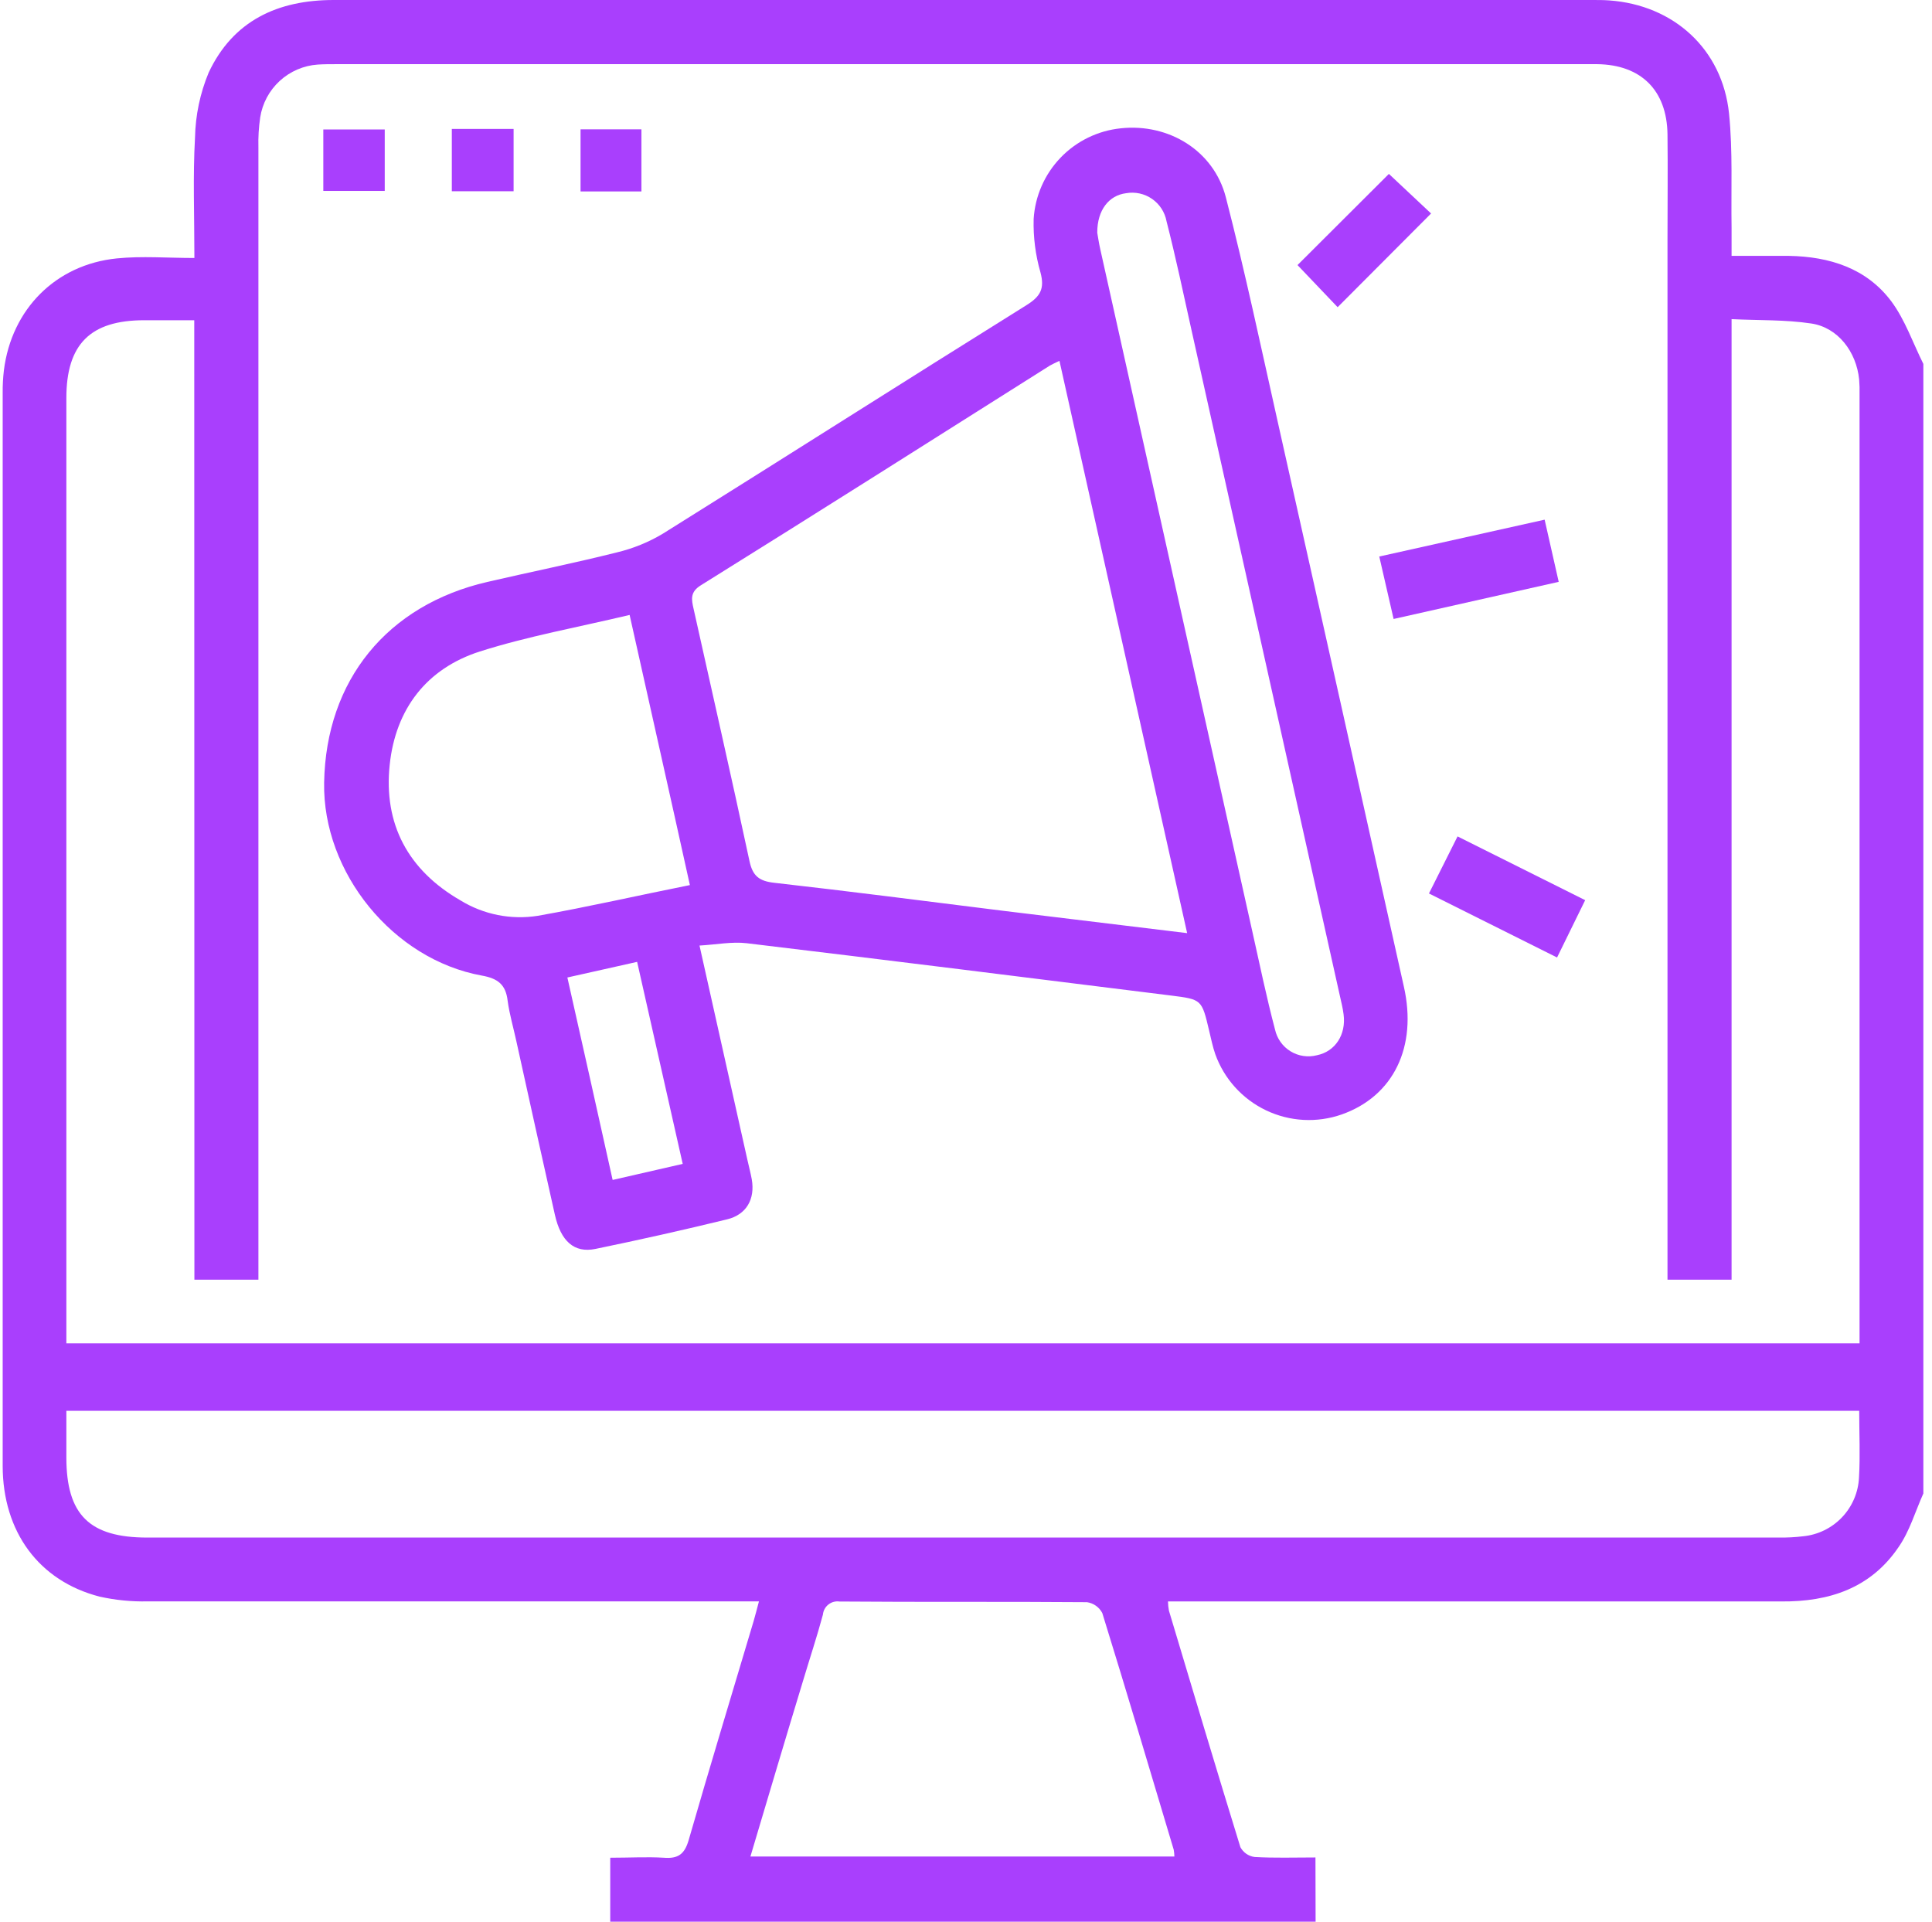 <svg width="192" height="191" viewBox="0 0 192 191" fill="none" xmlns="http://www.w3.org/2000/svg">
<path d="M130.743 190.97H60.645V184.615C62.625 184.615 64.301 184.513 65.962 184.615C67.387 184.73 68.031 184.269 68.438 182.865C70.534 175.594 72.731 168.357 74.895 161.1C75.065 160.523 75.207 159.94 75.424 159.139H73.016C53.573 159.139 34.13 159.139 14.686 159.139C13.074 159.176 11.464 159.017 9.891 158.665C3.868 157.111 0.273 152.221 0.266 145.676C0.266 110.131 0.266 74.581 0.266 39.027C0.259 38.281 0.3 37.536 0.388 36.795C1.148 30.732 5.536 26.289 11.614 25.679C14.11 25.428 16.653 25.638 19.319 25.638C19.319 21.358 19.163 17.499 19.38 13.68C19.424 11.46 19.884 9.268 20.736 7.217C23.157 2.062 27.587 1.92001e-10 33.162 1.92001e-10C74.857 1.92001e-10 116.554 1.92001e-10 158.253 1.92001e-10C158.809 1.92001e-10 159.372 -4.30525e-05 159.928 0.041C166.338 0.502 171.174 4.89 171.831 11.293C172.211 15.044 172.021 18.862 172.082 22.647C172.082 23.549 172.082 24.451 172.082 25.428C174.192 25.428 175.989 25.428 177.793 25.428C181.815 25.502 185.492 26.649 187.967 29.959C189.324 31.79 190.104 34.082 191.141 36.165V148.416C190.334 150.207 189.785 152.16 188.666 153.761C185.905 157.83 181.775 159.187 177.034 159.146C157.473 159.146 137.91 159.146 118.344 159.146H116.072C116.079 159.453 116.11 159.76 116.167 160.062C118.514 167.902 120.854 175.743 123.268 183.563C123.408 183.826 123.609 184.051 123.853 184.221C124.097 184.391 124.378 184.5 124.672 184.54C126.632 184.655 128.599 184.588 130.729 184.588L130.743 190.97ZM19.305 31.824H14.333C8.975 31.824 6.595 34.211 6.595 39.556V133.501H184.8V131.677C184.8 100.848 184.8 70.021 184.8 39.196C184.813 38.699 184.8 38.201 184.759 37.704C184.481 34.951 182.643 32.543 180.011 32.149C177.38 31.756 174.857 31.851 172.082 31.715V127.173H165.714V23.793C165.714 20.314 165.754 16.828 165.714 13.348C165.653 8.967 163.082 6.43 158.721 6.376H33.433C32.816 6.376 32.185 6.376 31.575 6.416C30.167 6.515 28.835 7.089 27.796 8.044C26.757 8.999 26.073 10.278 25.857 11.673C25.713 12.656 25.654 13.65 25.681 14.643C25.681 51.378 25.681 88.112 25.681 124.847V127.173H19.319L19.305 31.824ZM184.8 140.202H6.595V144.828C6.595 150.532 8.88 152.798 14.645 152.798H176.79C177.596 152.809 178.403 152.766 179.204 152.669C180.675 152.522 182.044 151.852 183.061 150.78C184.078 149.708 184.676 148.305 184.745 146.829C184.874 144.665 184.766 142.488 184.766 140.189L184.8 140.202ZM74.61 184.493H116.71C116.704 184.265 116.682 184.038 116.642 183.814C114.295 175.974 111.969 168.126 109.547 160.306C109.399 160.017 109.184 159.768 108.919 159.579C108.655 159.39 108.349 159.267 108.028 159.221C99.828 159.153 91.628 159.221 83.427 159.153C83.233 159.126 83.034 159.138 82.844 159.19C82.654 159.241 82.477 159.331 82.322 159.454C82.168 159.576 82.04 159.729 81.947 159.902C81.854 160.075 81.797 160.266 81.779 160.462C81.182 162.673 80.457 164.857 79.799 167.055C78.049 172.813 76.34 178.571 74.576 184.493H74.61Z" fill="#A93FFD"/>
<path d="M69.516 93.966C71.157 101.298 72.704 108.25 74.264 115.209C74.413 115.887 74.596 116.565 74.711 117.203C75.05 119.156 74.189 120.709 72.249 121.177C67.908 122.236 63.547 123.212 59.172 124.114C57.056 124.548 55.734 123.341 55.144 120.723C53.855 114.971 52.578 109.218 51.312 103.461C51.02 102.105 50.633 100.809 50.45 99.46C50.267 97.846 49.48 97.235 47.886 96.95C39.069 95.356 32.049 86.715 32.212 77.769C32.395 67.595 38.479 60.134 48.436 57.828C52.729 56.838 57.05 55.963 61.323 54.891C62.935 54.505 64.48 53.874 65.901 53.019C77.96 45.484 89.952 37.847 102.011 30.325C103.402 29.457 103.829 28.69 103.402 27.076C102.904 25.351 102.675 23.56 102.723 21.765C102.864 19.48 103.813 17.319 105.399 15.668C106.985 14.017 109.107 12.983 111.385 12.751C116.132 12.243 120.623 14.956 121.823 19.608C123.729 26.988 125.309 34.462 126.978 41.91C131.169 60.616 135.348 79.325 139.512 98.035C140.869 104.024 138.488 108.935 133.333 110.753C130.872 111.612 128.171 111.465 125.818 110.341C123.465 109.218 121.651 107.211 120.772 104.757C120.507 103.997 120.351 103.197 120.161 102.417C119.429 99.324 119.436 99.317 116.363 98.931C102.316 97.181 88.27 95.417 74.216 93.735C72.744 93.559 71.205 93.871 69.516 93.966ZM117.977 92.731C113.704 73.577 109.506 54.783 105.287 35.859C104.873 36.063 104.609 36.172 104.338 36.328C92.807 43.612 81.277 50.924 69.665 58.154C68.553 58.832 68.722 59.585 68.926 60.494C70.784 68.85 72.69 77.199 74.487 85.589C74.806 87.054 75.444 87.556 76.922 87.726C84.505 88.581 92.075 89.564 99.651 90.507L117.977 92.731ZM62.571 61.111C57.416 62.339 52.451 63.227 47.696 64.74C42.386 66.435 39.313 70.471 38.73 75.985C38.099 81.9 40.561 86.478 45.757 89.476C48.056 90.887 50.783 91.431 53.448 91.009C58.474 90.12 63.459 88.974 68.56 87.957C66.559 78.875 64.578 70.125 62.571 61.111ZM109.045 23.129C109.099 23.427 109.194 24.105 109.343 24.763C114.376 47.372 119.411 69.962 124.448 92.535C125.18 95.804 125.859 99.087 126.713 102.322C126.812 102.766 127 103.186 127.265 103.557C127.53 103.927 127.867 104.24 128.256 104.478C128.644 104.715 129.077 104.872 129.527 104.938C129.978 105.005 130.437 104.98 130.878 104.865C132.682 104.499 133.794 102.831 133.523 100.796C133.448 100.185 133.292 99.582 133.157 98.971C128.246 76.928 123.333 54.885 118.418 32.841C117.611 29.206 116.845 25.564 115.929 21.989C115.762 21.088 115.246 20.289 114.492 19.767C113.739 19.244 112.81 19.041 111.907 19.201C110.205 19.412 109.045 20.877 109.045 23.095V23.129ZM60.889 117.257L67.847 115.663C66.301 108.813 64.816 102.22 63.317 95.587L56.385 97.14C57.897 103.848 59.349 110.346 60.875 117.223L60.889 117.257Z" fill="#A93FFD"/>
<path d="M153.504 51.643C153.993 53.779 154.413 55.644 154.902 57.822L138.495 61.511C138.013 59.409 137.559 57.442 137.07 55.305L153.504 51.643Z" fill="#A93FFD"/>
<path d="M142.008 88.79L144.85 83.12L157.533 89.455L154.739 95.152L142.008 88.79Z" fill="#A93FFD"/>
<path d="M138.027 17.282L142.219 21.216L132.933 30.528L128.945 26.343L138.027 17.282Z" fill="#A93FFD"/>
<path d="M44.902 12.812H51.041V19.005H44.902V12.812Z" fill="#A93FFD"/>
<path d="M38.235 18.971H32.131V12.866H38.235V18.971Z" fill="#A93FFD"/>
<path d="M63.745 19.025H57.695V12.853H63.745V19.025Z" fill="#A93FFD"/>
</svg>
